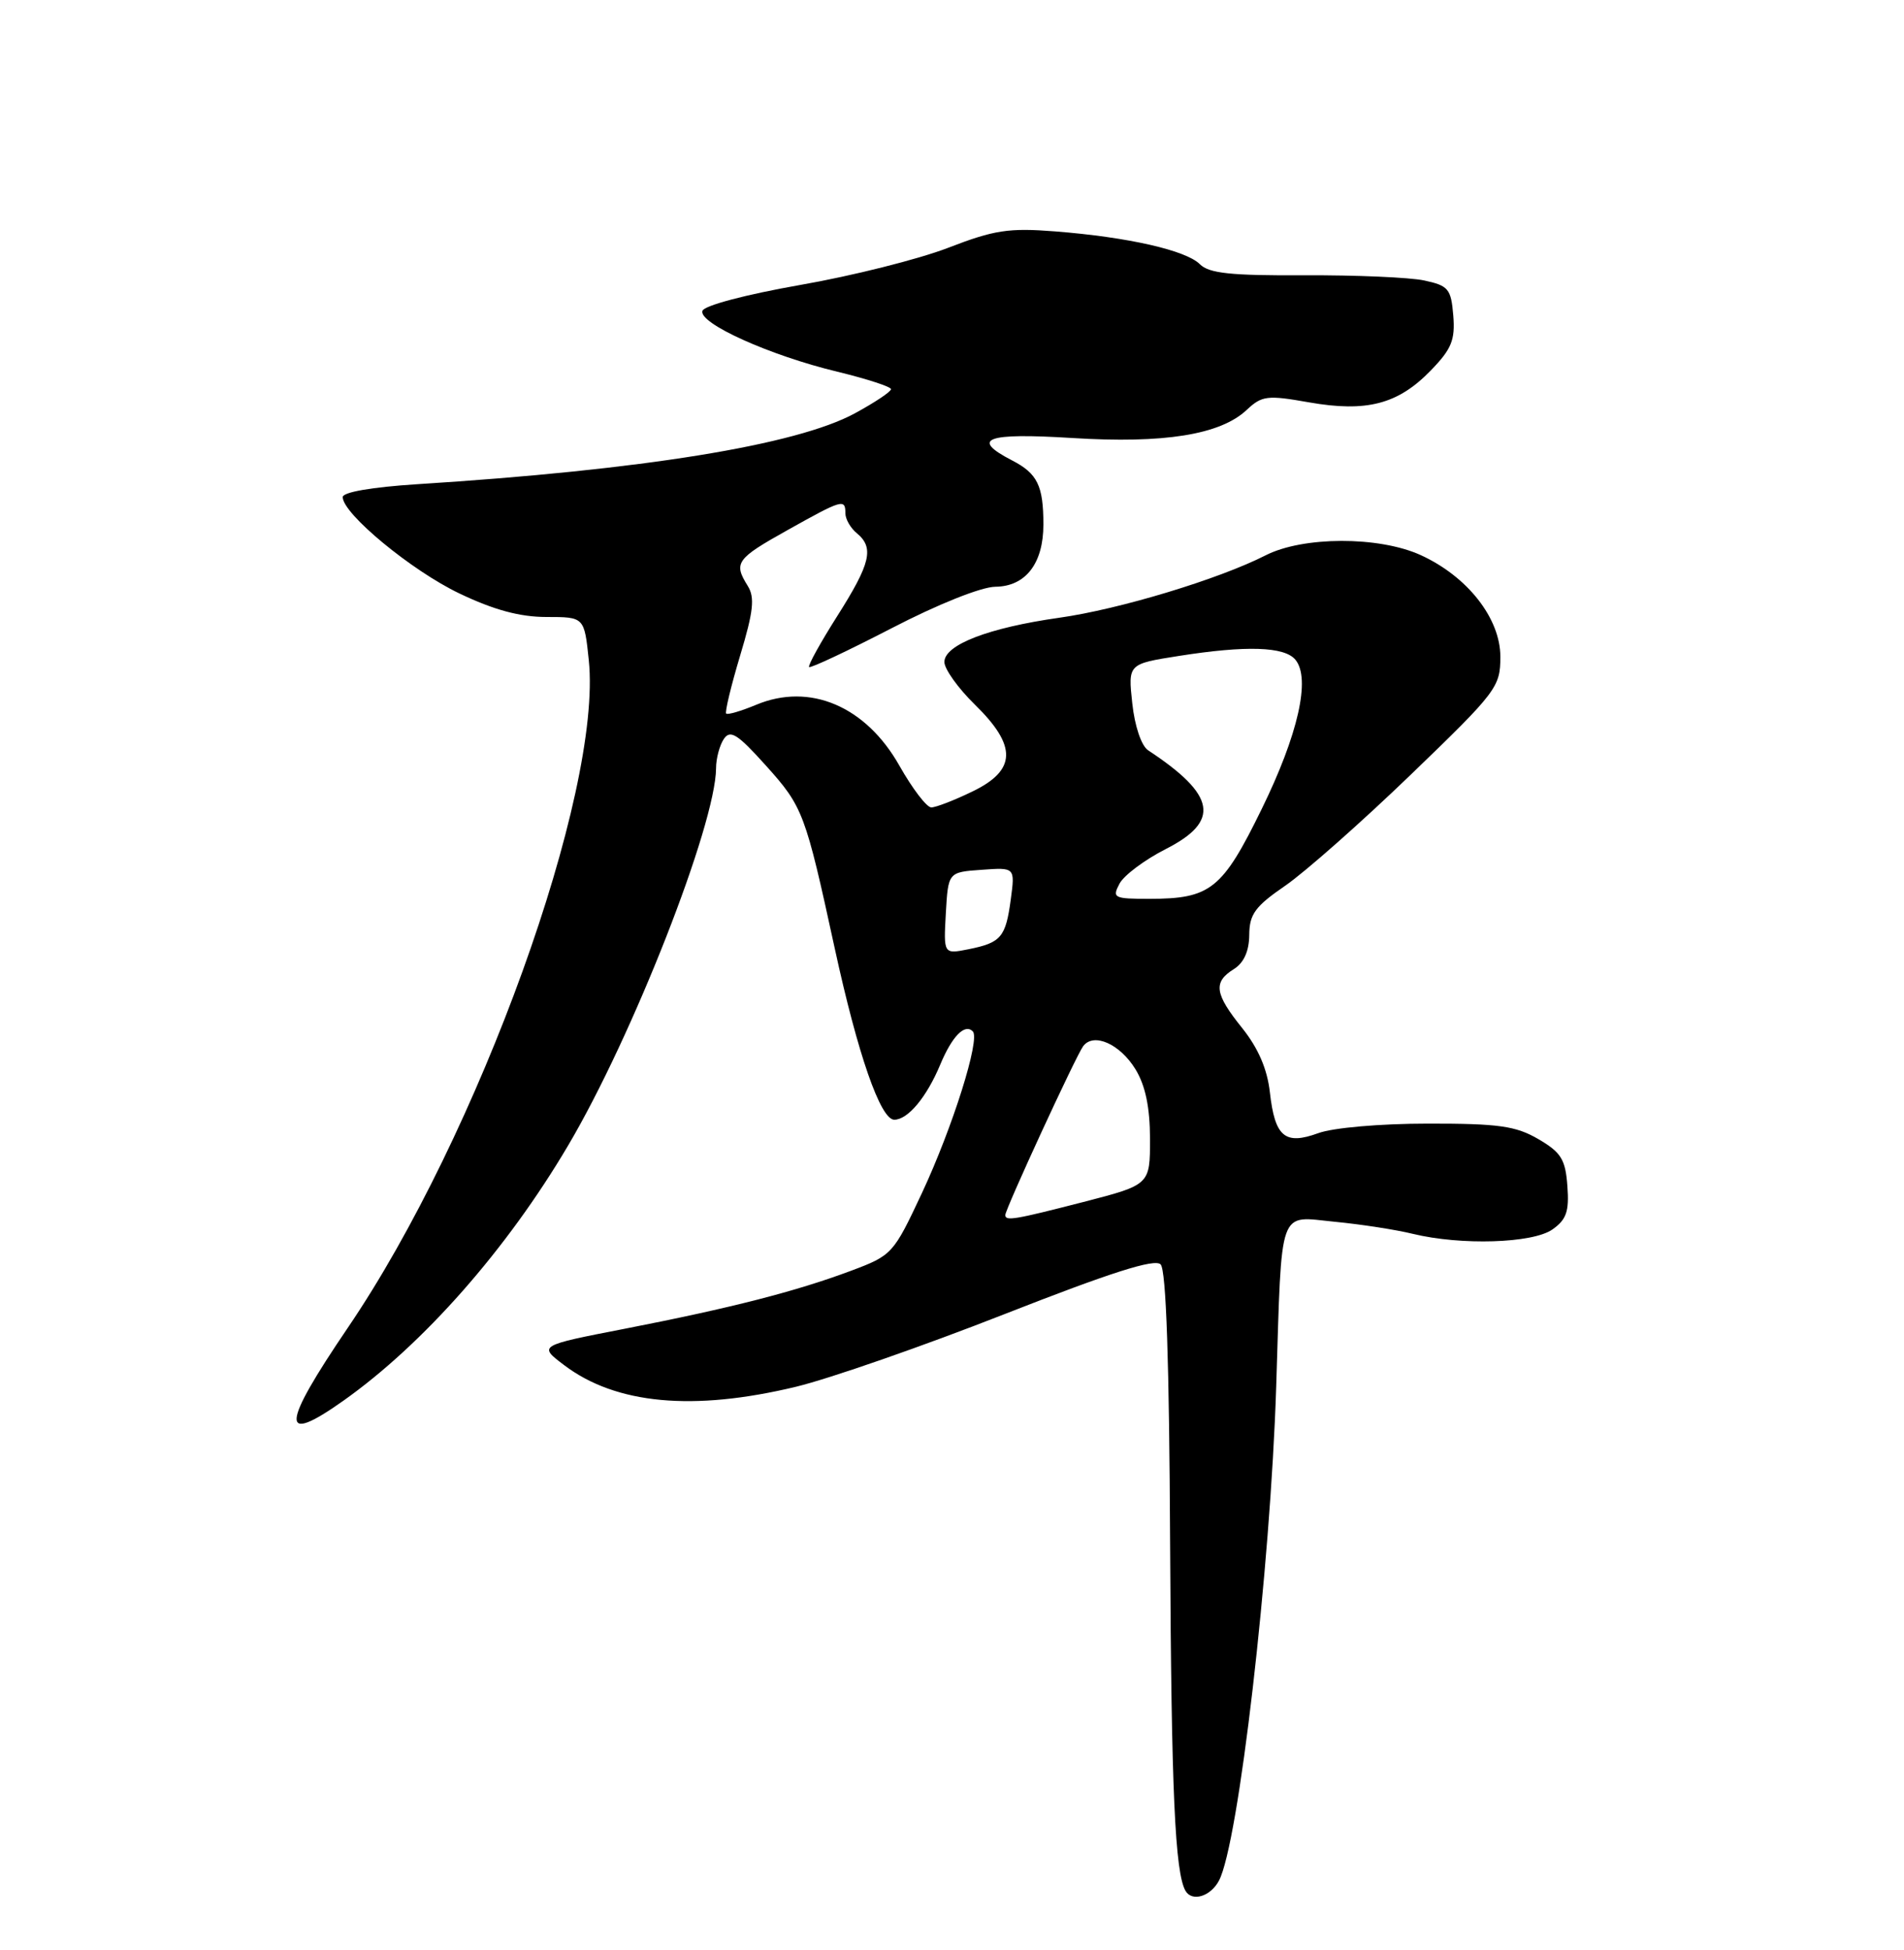 <?xml version="1.0" encoding="UTF-8" standalone="no"?>
<!DOCTYPE svg PUBLIC "-//W3C//DTD SVG 1.1//EN" "http://www.w3.org/Graphics/SVG/1.1/DTD/svg11.dtd" >
<svg xmlns="http://www.w3.org/2000/svg" xmlns:xlink="http://www.w3.org/1999/xlink" version="1.1" viewBox="0 0 250 256">
 <g >
 <path fill="currentColor"
d=" M 160.05 246.90 C 162.62 242.10 166.81 205.96 167.57 182.00 C 168.33 158.04 167.75 159.67 175.29 160.40 C 178.71 160.73 183.30 161.44 185.50 161.98 C 191.84 163.52 201.23 163.23 203.83 161.41 C 205.68 160.11 206.05 159.04 205.80 155.71 C 205.55 152.21 204.98 151.29 202.00 149.55 C 199.04 147.82 196.79 147.50 187.50 147.51 C 181.25 147.51 175.03 148.05 173.10 148.76 C 168.71 150.36 167.40 149.26 166.74 143.42 C 166.40 140.35 165.21 137.61 163.12 134.99 C 159.48 130.47 159.26 128.94 162.00 127.23 C 163.32 126.41 164.01 124.88 164.03 122.74 C 164.05 120.01 164.80 118.99 168.78 116.26 C 171.37 114.47 178.79 107.92 185.25 101.69 C 196.54 90.81 197.00 90.20 197.00 86.22 C 197.00 81.17 192.68 75.67 186.51 72.86 C 181.03 70.38 171.10 70.40 166.19 72.90 C 160.05 76.03 146.99 79.99 139.08 81.10 C 129.81 82.41 124.00 84.65 124.00 86.91 C 124.00 87.83 125.80 90.35 128.00 92.50 C 133.57 97.94 133.48 101.11 127.68 103.91 C 125.31 105.06 122.88 106.00 122.28 106.00 C 121.68 106.00 119.80 103.54 118.10 100.53 C 113.69 92.71 106.33 89.58 99.28 92.53 C 97.31 93.35 95.54 93.87 95.35 93.68 C 95.16 93.49 95.98 90.07 97.18 86.07 C 98.93 80.26 99.13 78.44 98.18 76.92 C 96.29 73.89 96.66 73.36 103.41 69.59 C 110.61 65.56 111.00 65.45 111.00 67.38 C 111.00 68.14 111.67 69.32 112.50 70.00 C 114.81 71.91 114.32 73.96 109.94 80.87 C 107.72 84.37 106.05 87.39 106.24 87.57 C 106.42 87.75 111.28 85.47 117.04 82.49 C 123.13 79.33 128.84 77.05 130.69 77.03 C 134.67 76.99 137.00 73.97 137.00 68.86 C 137.00 63.76 136.22 62.16 132.88 60.44 C 127.35 57.58 129.45 56.80 140.75 57.50 C 152.85 58.26 160.23 57.07 163.69 53.82 C 165.69 51.94 166.39 51.85 171.87 52.82 C 179.44 54.15 183.57 53.07 187.86 48.64 C 190.60 45.82 191.08 44.64 190.82 41.42 C 190.53 37.92 190.18 37.50 187.00 36.82 C 185.07 36.41 178.00 36.11 171.28 36.14 C 161.63 36.19 158.75 35.89 157.55 34.69 C 155.72 32.86 148.16 31.14 138.57 30.38 C 132.46 29.90 130.55 30.19 124.50 32.53 C 120.65 34.02 111.91 36.22 105.07 37.41 C 97.92 38.67 92.46 40.11 92.23 40.81 C 91.69 42.43 101.08 46.67 109.95 48.80 C 113.82 49.74 116.99 50.77 116.99 51.09 C 117.00 51.42 114.86 52.84 112.25 54.26 C 104.57 58.43 84.39 61.70 54.75 63.57 C 48.83 63.95 45.00 64.61 45.00 65.26 C 45.00 67.45 54.05 74.92 60.32 77.91 C 64.86 80.08 68.27 81.00 71.75 81.00 C 76.72 81.00 76.72 81.00 77.31 86.68 C 79.10 104.04 62.85 149.04 45.67 174.31 C 36.88 187.25 36.72 189.82 45.10 183.88 C 55.61 176.43 66.53 164.04 74.58 150.41 C 83.06 136.08 93.97 108.26 94.02 100.86 C 94.02 99.56 94.49 97.83 95.05 97.00 C 95.89 95.76 96.85 96.37 100.56 100.50 C 105.44 105.93 105.73 106.69 109.60 124.49 C 112.63 138.42 115.61 147.00 117.42 147.00 C 119.20 147.00 121.66 144.06 123.45 139.78 C 125.01 136.04 126.67 134.34 127.73 135.40 C 128.74 136.40 125.07 148.04 121.05 156.63 C 117.31 164.61 117.14 164.81 111.74 166.83 C 104.47 169.55 95.98 171.72 82.09 174.43 C 70.67 176.65 70.67 176.65 74.09 179.23 C 80.88 184.36 91.02 185.30 104.50 182.06 C 108.90 181.00 121.23 176.71 131.90 172.52 C 145.87 167.04 151.61 165.21 152.39 165.99 C 153.12 166.72 153.53 178.69 153.64 203.00 C 153.80 235.19 154.28 245.89 155.67 248.25 C 156.54 249.71 158.95 248.97 160.05 246.90 Z  M 132.00 159.51 C 132.00 158.73 141.27 138.63 142.22 137.35 C 143.59 135.51 147.05 137.04 149.10 140.39 C 150.40 142.53 150.99 145.38 151.00 149.52 C 151.00 155.54 151.00 155.54 142.25 157.80 C 133.16 160.14 132.00 160.33 132.00 159.51 Z  M 124.19 119.89 C 124.50 114.50 124.50 114.50 128.89 114.19 C 133.28 113.87 133.28 113.87 132.72 118.06 C 132.05 123.05 131.45 123.76 127.16 124.62 C 123.89 125.27 123.89 125.27 124.19 119.89 Z  M 147.00 116.00 C 147.59 114.90 150.31 112.87 153.04 111.48 C 160.28 107.81 159.68 104.38 150.75 98.50 C 149.87 97.92 148.99 95.33 148.67 92.33 C 148.11 87.16 148.11 87.16 154.81 86.11 C 163.64 84.72 168.66 84.88 170.09 86.61 C 172.12 89.06 170.46 96.43 165.65 106.24 C 160.50 116.76 158.95 118.00 150.92 118.00 C 146.24 118.00 146.00 117.88 147.00 116.00 Z "/>
</g>
</svg>